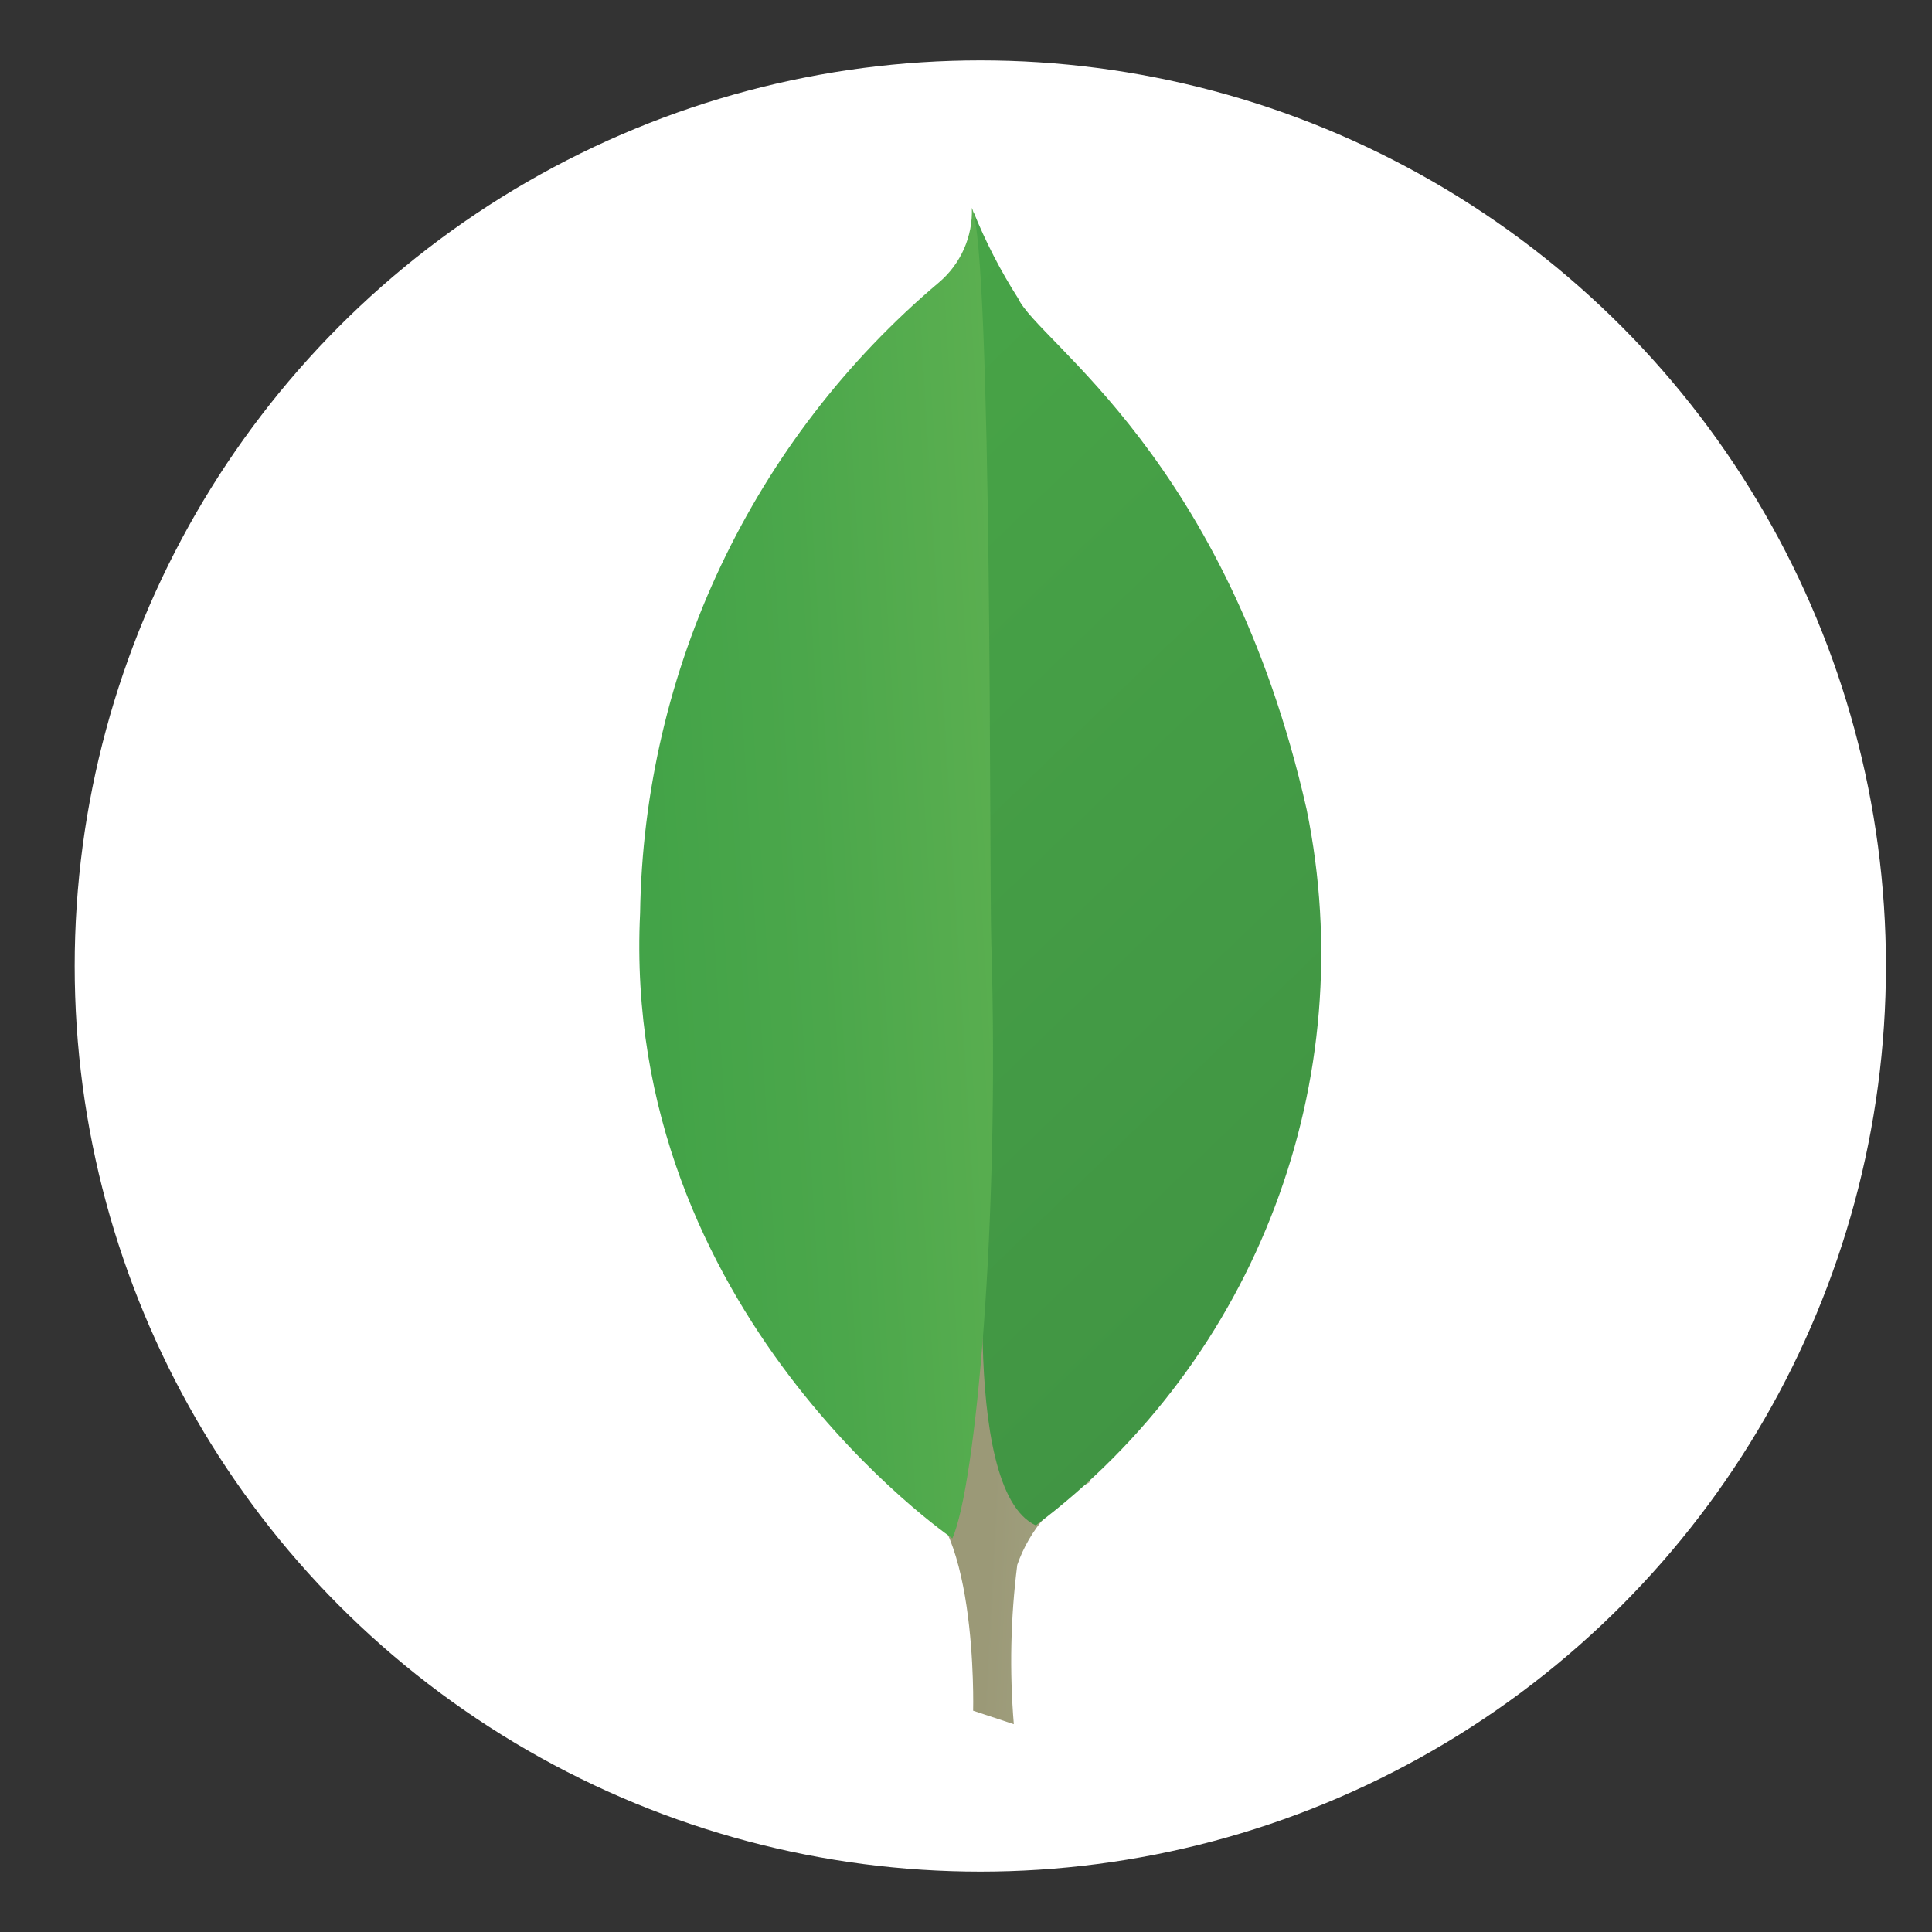 <?xml version="1.0" encoding="UTF-8" standalone="no"?><!-- Generator: Gravit.io --><svg xmlns="http://www.w3.org/2000/svg" xmlns:xlink="http://www.w3.org/1999/xlink" style="isolation:isolate" viewBox="0 0 32 32" width="32pt" height="32pt"><rect x="0" y="0" width="32" height="32" fill="#333333" stroke="none"/><defs><clipPath id="_clipPath_RMXAeVkS6R2srJc3Z3PEbF4XL6Dox9bn"><rect width="32" height="32"/></clipPath></defs><g clip-path="url(#_clipPath_RMXAeVkS6R2srJc3Z3PEbF4XL6Dox9bn)"><circle vector-effect="non-scaling-stroke" cx="16.237" cy="16" r="15" fill="rgb(255,255,255)"/><linearGradient id="_lgradient_0" x1="-0.726" y1="0.438" x2="1.468" y2="1.179" gradientTransform="matrix(3.349,0,0,21.958,14.696,6.6)" gradientUnits="userSpaceOnUse"><stop offset="23.1%" stop-opacity="1" style="stop-color:rgb(153,152,117)"/><stop offset="56.3%" stop-opacity="1" style="stop-color:rgb(155,153,119)"/><stop offset="68.3%" stop-opacity="1" style="stop-color:rgb(160,159,126)"/><stop offset="76.8%" stop-opacity="1" style="stop-color:rgb(169,168,137)"/><stop offset="83.7%" stop-opacity="1" style="stop-color:rgb(183,182,154)"/><stop offset="89.6%" stop-opacity="1" style="stop-color:rgb(201,199,176)"/><stop offset="94.8%" stop-opacity="1" style="stop-color:rgb(222,221,203)"/><stop offset="99.4%" stop-opacity="1" style="stop-color:rgb(248,246,235)"/><stop offset="100%" stop-opacity="1" style="stop-color:rgb(251,249,239)"/></linearGradient><path d=" M 16.792 28.558 L 16.118 28.335 C 16.118 28.335 16.208 24.926 14.974 24.687 C 14.167 23.747 15.094 -15.446 18.045 24.553 C 17.485 24.837 17.056 25.326 16.849 25.919 C 16.738 26.794 16.719 27.679 16.792 28.558 L 16.792 28.558 Z " fill="url(#_lgradient_0)"/><linearGradient id="_lgradient_1" x1="-0.177" y1="-0.005" x2="0.16" y2="1.302" gradientTransform="matrix(5.76,0,0,21.758,16.123,3.507)" gradientUnits="userSpaceOnUse"><stop offset="0%" stop-opacity="1" style="stop-color:rgb(72,165,71)"/><stop offset="100%" stop-opacity="1" style="stop-color:rgb(63,145,67)"/></linearGradient><path d=" M 17.156 25.265 C 20.817 22.509 22.563 17.891 21.641 13.402 C 20.322 7.585 17.2 5.673 16.864 4.943 C 16.573 4.488 16.326 4.008 16.123 3.507 L 16.372 19.715 C 16.372 19.715 15.857 24.669 17.156 25.265 Z " fill="url(#_lgradient_1)"/><linearGradient id="_lgradient_2" x1="-0.078" y1="0.56" x2="1.505" y2="0.2" gradientTransform="matrix(5.859,0,0,22.038,10.589,3.442)" gradientUnits="userSpaceOnUse"><stop offset="0%" stop-opacity="1" style="stop-color:rgb(65,162,71)"/><stop offset="35.2%" stop-opacity="1" style="stop-color:rgb(75,167,75)"/><stop offset="95.6%" stop-opacity="1" style="stop-color:rgb(103,181,84)"/><stop offset="100%" stop-opacity="1" style="stop-color:rgb(105,182,85)"/></linearGradient><path d=" M 15.775 25.48 C 15.775 25.48 10.285 21.741 10.602 15.125 C 10.662 11.09 12.468 7.279 15.553 4.677 C 15.914 4.37 16.115 3.915 16.097 3.442 C 16.439 4.178 16.384 14.424 16.419 15.622 C 16.559 20.284 16.16 24.6 15.775 25.48 Z " fill="url(#_lgradient_2)"/></g></svg>